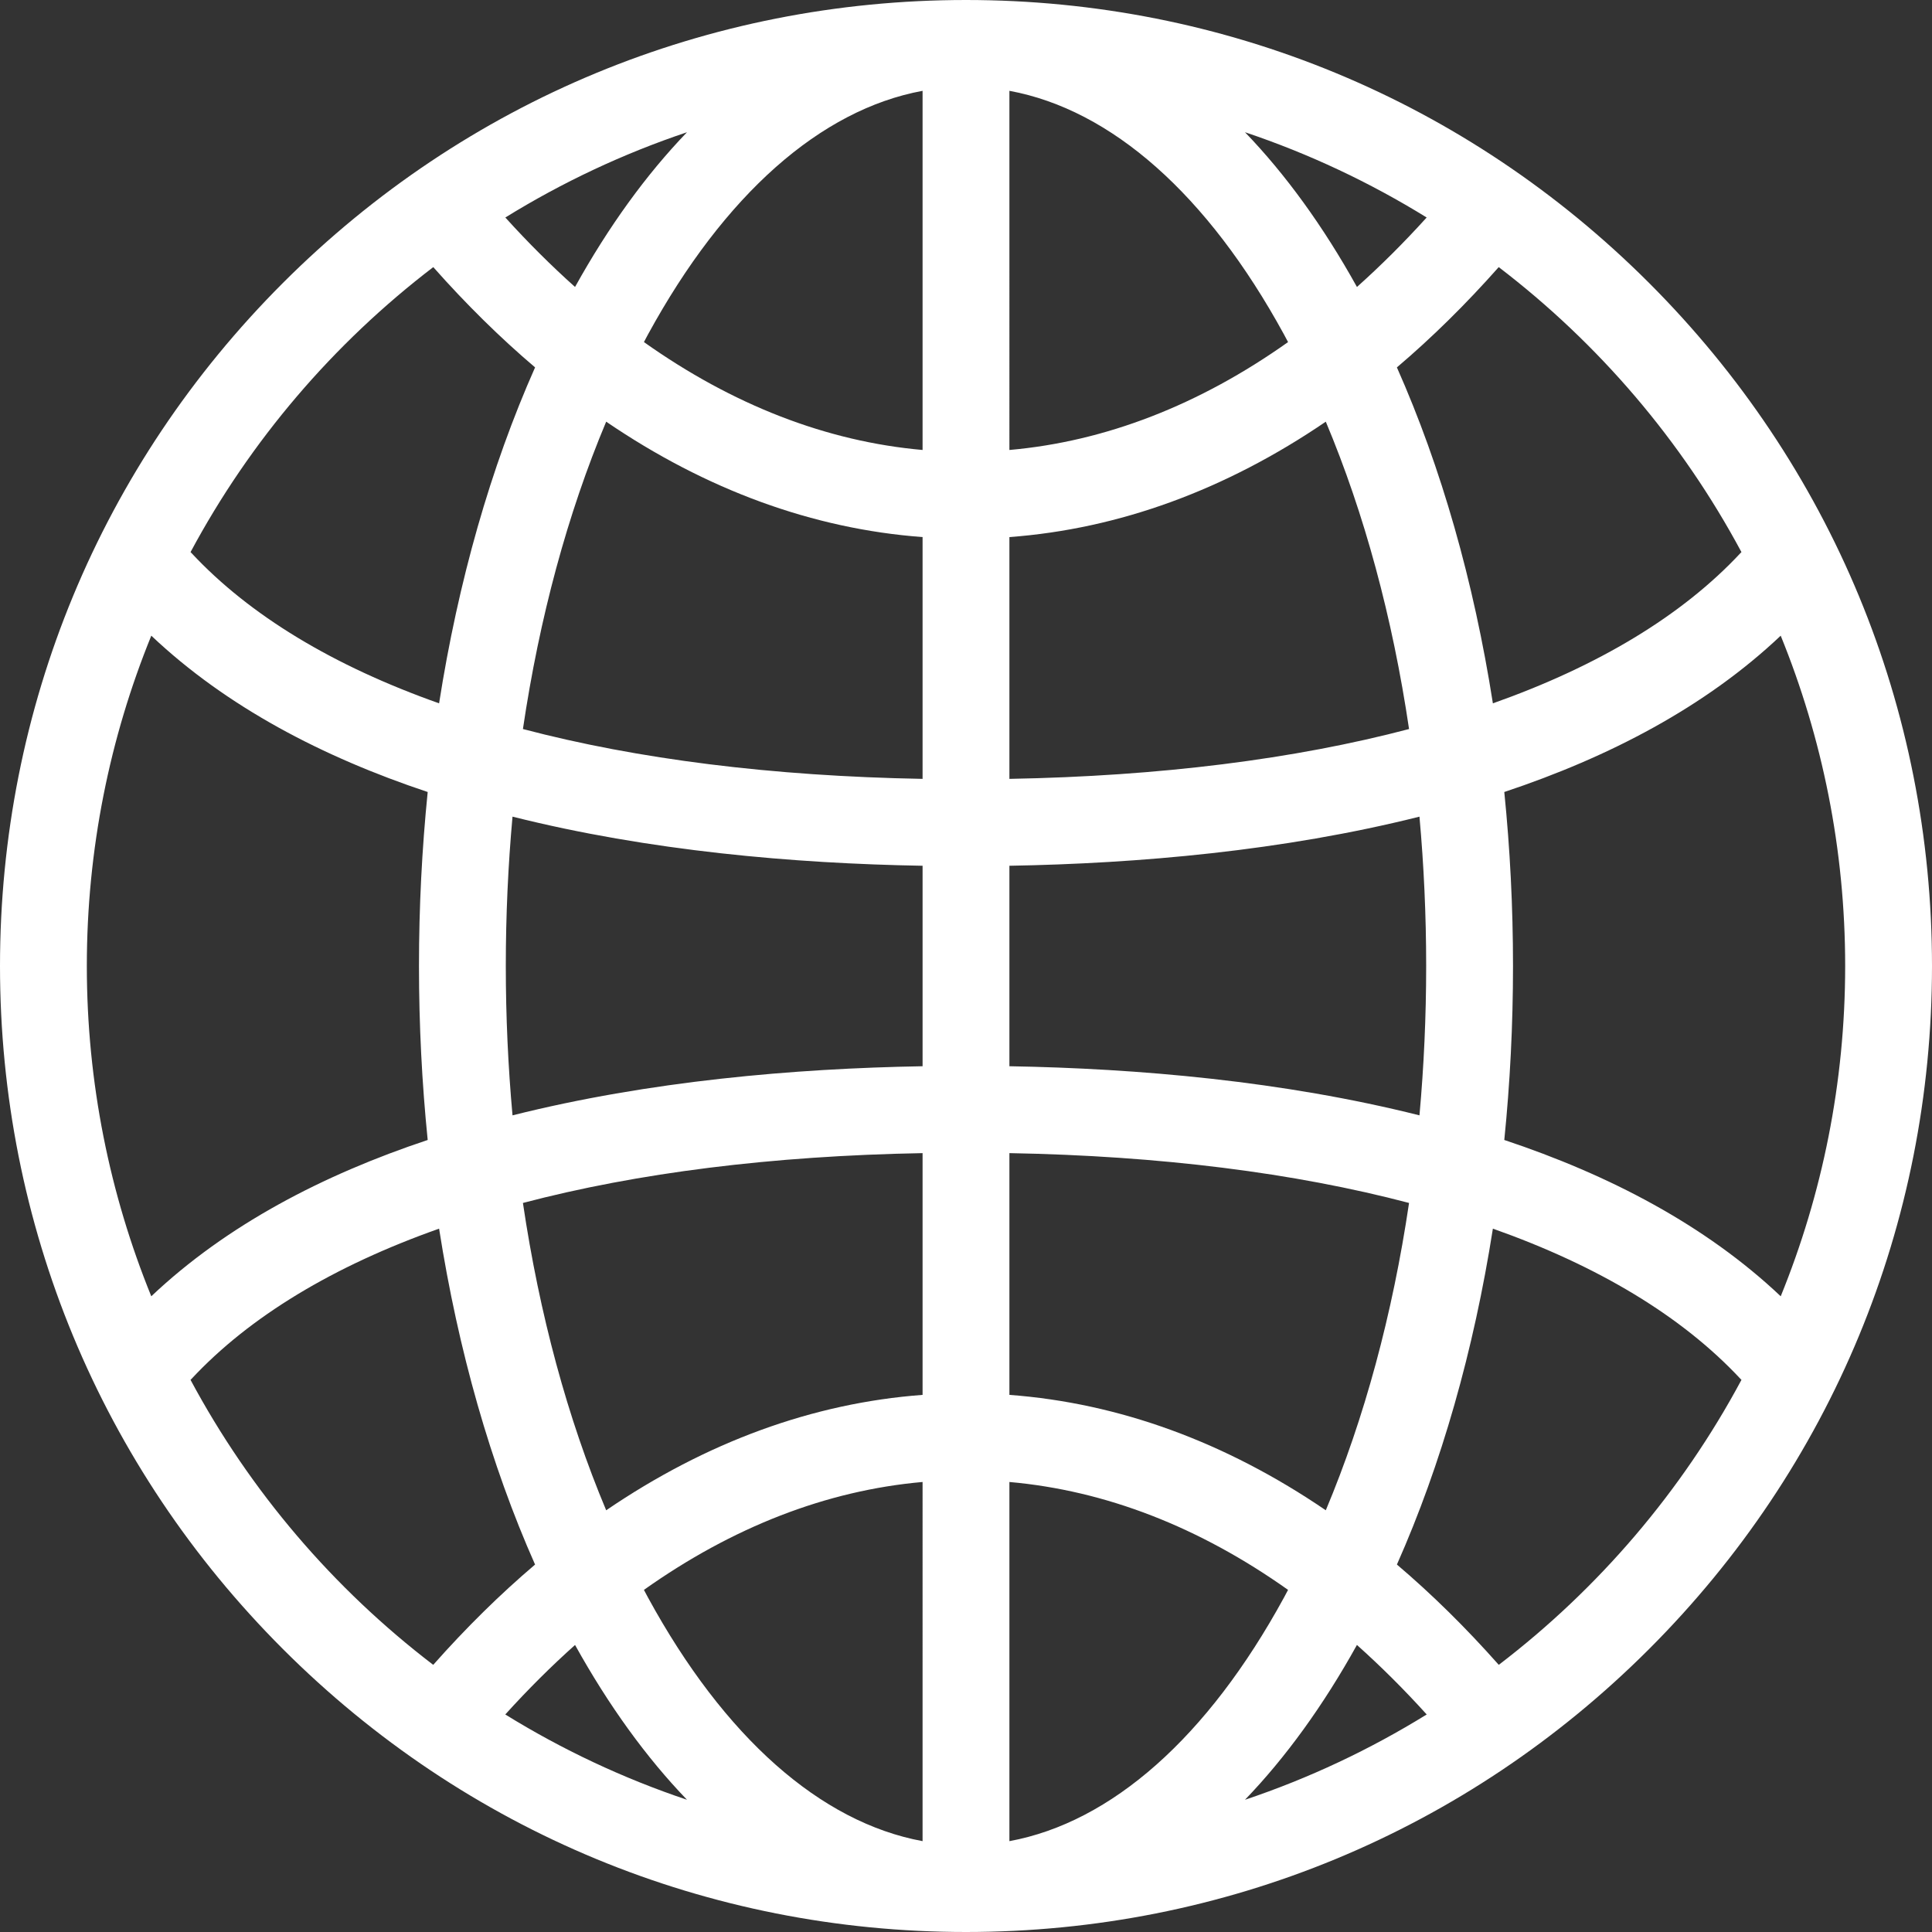 <?xml version="1.0" encoding="iso-8859-1"?>
<!-- Uploaded to: SVG Repo, www.svgrepo.com, Generator: SVG Repo Mixer Tools -->
<svg height="32px" width="32px" version="1.1" id="Layer_1" xmlns="http://www.w3.org/2000/svg" xmlns:xlink="http://www.w3.org/1999/xlink"
	 viewBox="0 0 512 512" xml:space="preserve">
<rect x="0" y="0" width="512" height="512" fill="#333333" stroke="none"/>
<circle style="fill:transparent;" cx="256" cy="256" r="244.494"/>
<path style="fill:#fff;" d="M512,256c0-68.38-26.63-132.668-74.981-181.019C388.668,26.629,324.38,0,256,0
	C187.619,0,123.332,26.629,74.98,74.981C26.629,123.332,0,187.62,0,256s26.629,132.668,74.981,181.02
	C123.332,485.371,187.619,512,256,512c68.38,0,132.668-26.629,181.019-74.98C485.37,388.668,512,324.38,512,256z M471.909,343.53
	c-19.928-18.858-45.447-32.163-73.256-41.424c1.522-15.065,2.31-30.482,2.31-46.11c0-15.627-0.788-31.041-2.31-46.105
	c27.808-9.262,53.326-22.568,73.253-41.428c11.004,27.041,17.084,56.59,17.084,87.537
	C488.989,286.944,482.91,316.491,471.909,343.53z M134.044,255.997c0-13.405,0.605-26.63,1.778-39.577
	c36.192,9.092,74.607,12.428,108.671,13.017v53.127c-34.062,0.589-72.477,3.926-108.671,13.015
	C134.649,282.631,134.044,269.404,134.044,255.997z M244.492,487.923c-27.028-4.988-52.52-27.467-72.765-64.557
	c-0.366-0.67-0.72-1.354-1.082-2.031c23.512-16.669,48.395-26.35,73.846-28.595V487.923z M267.503,392.742
	c25.452,2.244,50.336,11.923,73.846,28.593c-0.361,0.678-0.717,1.362-1.083,2.033c-20.244,37.088-45.737,59.569-72.764,64.557
	L267.503,392.742L267.503,392.742z M267.503,24.069c27.027,4.988,52.52,27.469,72.764,64.557c0.366,0.67,0.72,1.353,1.082,2.03
	c-23.508,16.669-48.391,26.35-73.845,28.593L267.503,24.069L267.503,24.069z M244.492,119.248
	c-25.452-2.245-50.336-11.927-73.844-28.596c0.36-0.675,0.715-1.358,1.079-2.026c20.245-37.088,45.737-59.569,72.765-64.557V119.248
	z M267.503,142.33c29.093-2.161,57.341-12.516,83.846-30.581c10.24,24.369,17.697,51.963,22.064,81.453
	c-30.339,7.986-65.981,12.485-105.91,13.207V142.33L267.503,142.33z M359.606,76.051c-8.943-16.111-18.913-29.839-29.674-41.011
	c17.006,5.704,33.138,13.326,48.15,22.598C372.056,64.299,365.89,70.433,359.606,76.051z M152.391,76.048
	c-6.283-5.617-12.448-11.75-18.472-18.408c15.009-9.271,31.139-16.891,48.142-22.596C171.3,46.213,161.333,59.94,152.391,76.048z
	 M244.492,142.33v64.079c-39.929-0.723-75.572-5.221-105.912-13.208c4.368-29.491,11.824-57.085,22.064-81.454
	C187.152,129.813,215.399,140.168,244.492,142.33z M244.492,305.59v64.069c-29.091,2.162-57.339,12.518-83.847,30.583
	c-10.239-24.368-17.696-51.958-22.063-81.446C168.921,310.81,204.564,306.313,244.492,305.59z M152.394,435.933
	c8.943,16.109,18.905,29.851,29.665,41.024c-17.008-5.707-33.142-13.329-48.154-22.604
	C139.936,447.689,146.105,441.553,152.394,435.933z M359.601,435.929c6.29,5.622,12.462,11.759,18.492,18.424
	c-15.015,9.276-31.15,16.899-48.161,22.606C340.694,465.785,350.658,452.041,359.601,435.929z M267.503,369.658v-64.069
	c39.928,0.723,75.57,5.22,105.909,13.205c-4.368,29.488-11.823,57.078-22.062,81.445
	C324.842,382.175,296.594,371.82,267.503,369.658z M267.503,282.564v-53.127c34.062-0.588,72.477-3.926,108.669-13.016
	c1.172,12.946,1.778,26.171,1.778,39.576c0,13.408-0.605,26.633-1.778,39.582C339.979,286.489,301.566,283.152,267.503,282.564z
	 M461.504,146.317c-0.075,0.077-0.156,0.144-0.23,0.223c-15.45,16.585-37.696,29.965-65.643,39.852
	c-5.066-32.301-13.662-62.5-25.437-89.027c9.267-7.87,18.272-16.743,26.983-26.577C423.646,91.013,445.669,116.767,461.504,146.317z
	 M114.821,70.789c8.71,9.833,17.715,18.705,26.98,26.573c-11.776,26.527-20.372,56.726-25.438,89.028
	c-27.946-9.887-50.19-23.266-65.638-39.851c-0.074-0.079-0.154-0.146-0.229-0.222C66.331,116.767,88.354,91.014,114.821,70.789z
	 M40.095,168.463c19.925,18.859,45.443,32.164,73.248,41.426c-1.522,15.064-2.31,30.48-2.31,46.106
	c0,15.629,0.788,31.046,2.31,46.112c-27.807,9.261-53.325,22.565-73.252,41.421C29.09,316.491,23.011,286.944,23.011,256
	C23.011,225.053,29.091,195.505,40.095,168.463z M50.491,365.675c0.076-0.077,0.158-0.145,0.232-0.226
	c15.45-16.582,37.695-29.958,65.641-39.844c5.066,32.297,13.662,62.494,25.434,89.019c-9.268,7.87-18.277,16.743-26.989,26.577
	C88.345,420.977,66.325,395.224,50.491,365.675z M397.189,441.202c-8.714-9.835-17.723-18.709-26.992-26.58
	c11.774-26.525,20.368-56.72,25.433-89.018c27.947,9.884,50.194,23.262,65.645,39.845c0.075,0.081,0.156,0.147,0.234,0.226
	C445.675,395.225,423.654,420.978,397.189,441.202z"/>
</svg>